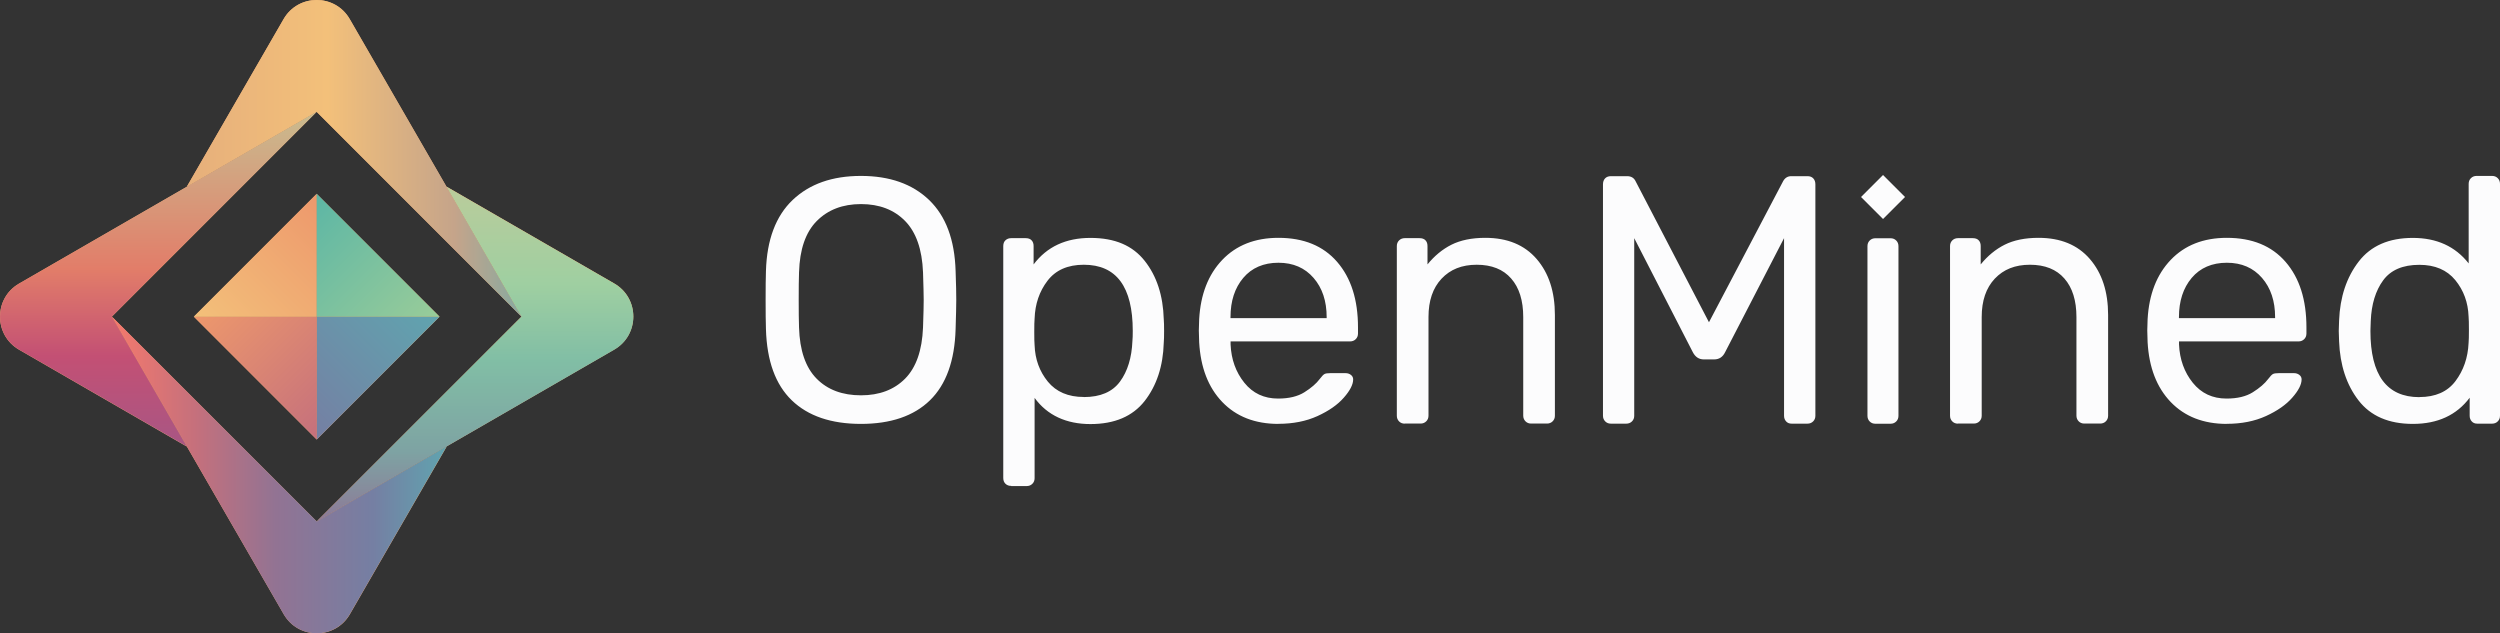 <svg width="300" height="76" viewBox="0 0 300 76" fill="none" xmlns="http://www.w3.org/2000/svg">
<rect x="0" y="0" width="300" height="76" fill="#333333" stroke="none"/>
<path d="M290.321 47.648C292.251 47.648 293.7 47.008 294.66 45.728C295.62 44.448 296.15 42.928 296.23 41.159C296.26 40.859 296.27 40.329 296.27 39.589C296.27 38.849 296.26 38.279 296.23 37.979C296.17 36.299 295.64 34.849 294.64 33.619C293.63 32.389 292.191 31.779 290.321 31.779C288.341 31.779 286.891 32.399 285.981 33.639C285.071 34.879 284.571 36.509 284.491 38.519L284.451 39.719C284.451 45.008 286.411 47.658 290.321 47.658V47.648ZM289.541 50.868C286.651 50.868 284.481 49.928 283.031 48.058C281.581 46.188 280.801 43.819 280.691 40.949L280.651 39.709L280.691 38.469C280.801 35.629 281.591 33.269 283.051 31.379C284.511 29.489 286.671 28.549 289.541 28.549C292.411 28.549 294.64 29.569 296.24 31.609V22.06C296.24 21.78 296.33 21.56 296.51 21.38C296.69 21.2 296.92 21.11 297.19 21.11H299.05C299.33 21.11 299.55 21.2 299.73 21.38C299.91 21.56 300 21.79 300 22.06V49.888C300 50.168 299.91 50.388 299.73 50.568C299.55 50.748 299.32 50.838 299.05 50.838H297.27C296.99 50.838 296.77 50.748 296.61 50.568C296.44 50.388 296.36 50.158 296.36 49.888V47.728C294.79 49.818 292.521 50.868 289.541 50.868ZM273.012 38.179V38.059C273.012 36.129 272.492 34.559 271.442 33.349C270.392 32.139 268.992 31.529 267.222 31.529C265.452 31.529 264.022 32.139 263.003 33.349C261.983 34.559 261.473 36.129 261.473 38.059V38.179H273.002H273.012ZM267.222 50.868C264.412 50.868 262.163 49.988 260.483 48.238C258.803 46.488 257.883 44.099 257.713 41.069L257.673 39.659L257.713 38.299C257.883 35.319 258.803 32.949 260.483 31.189C262.163 29.429 264.412 28.54 267.222 28.54C270.252 28.54 272.602 29.499 274.272 31.429C275.942 33.359 276.772 35.979 276.772 39.279V40.019C276.772 40.299 276.682 40.519 276.502 40.699C276.322 40.879 276.092 40.969 275.822 40.969H261.483V41.339C261.563 43.129 262.113 44.658 263.132 45.928C264.152 47.198 265.502 47.828 267.182 47.828C268.482 47.828 269.532 47.578 270.342 47.068C271.152 46.558 271.772 46.028 272.182 45.478C272.432 45.148 272.622 44.948 272.762 44.878C272.902 44.808 273.132 44.778 273.462 44.778H275.282C275.532 44.778 275.742 44.848 275.922 44.988C276.102 45.128 276.192 45.308 276.192 45.528C276.192 46.138 275.822 46.868 275.072 47.718C274.332 48.568 273.272 49.308 271.912 49.928C270.552 50.548 268.982 50.858 267.222 50.858V50.868ZM234.954 50.838C234.674 50.838 234.454 50.748 234.274 50.568C234.094 50.388 234.004 50.158 234.004 49.888V29.529C234.004 29.249 234.094 29.029 234.274 28.849C234.454 28.669 234.684 28.579 234.954 28.579H236.734C237.034 28.579 237.274 28.66 237.434 28.829C237.604 29 237.684 29.23 237.684 29.529V31.729C238.514 30.709 239.464 29.919 240.554 29.369C241.644 28.82 243.004 28.54 244.624 28.54C247.274 28.54 249.323 29.389 250.783 31.079C252.243 32.769 252.973 35.009 252.973 37.799V49.878C252.973 50.158 252.883 50.378 252.703 50.558C252.523 50.738 252.293 50.828 252.023 50.828H250.123C249.843 50.828 249.623 50.738 249.443 50.558C249.263 50.378 249.173 50.148 249.173 49.878V38.049C249.173 36.069 248.693 34.519 247.724 33.419C246.764 32.319 245.384 31.769 243.594 31.769C241.804 31.769 240.424 32.329 239.374 33.439C238.324 34.559 237.804 36.089 237.804 38.049V49.878C237.804 50.158 237.714 50.378 237.534 50.558C237.354 50.738 237.124 50.828 236.854 50.828H234.954V50.838ZM225.045 50.848C224.765 50.848 224.545 50.758 224.365 50.578C224.185 50.398 224.095 50.168 224.095 49.898V29.539C224.095 29.259 224.185 29.04 224.365 28.86C224.545 28.68 224.775 28.59 225.045 28.59H226.865C227.145 28.59 227.365 28.68 227.545 28.86C227.725 29.04 227.815 29.269 227.815 29.539V49.898C227.815 50.178 227.725 50.398 227.545 50.578C227.365 50.758 227.135 50.848 226.865 50.848H225.045ZM225.965 21L228.605 23.64L225.965 26.28L223.325 23.64L225.965 21ZM193.307 50.838C193.027 50.838 192.807 50.748 192.627 50.568C192.447 50.388 192.357 50.158 192.357 49.888V22.13C192.357 21.83 192.437 21.59 192.607 21.41C192.777 21.23 193.007 21.14 193.307 21.14H195.247C195.747 21.14 196.087 21.35 196.277 21.76L205.076 38.669L213.966 21.76C214.186 21.35 214.516 21.14 214.956 21.14H216.896C217.196 21.14 217.436 21.23 217.596 21.41C217.766 21.59 217.846 21.83 217.846 22.13V49.888C217.846 50.168 217.756 50.388 217.576 50.568C217.396 50.748 217.166 50.838 216.896 50.838H214.996C214.716 50.838 214.496 50.748 214.336 50.568C214.166 50.388 214.086 50.158 214.086 49.888V28.579L207.016 42.259C206.736 42.839 206.296 43.129 205.696 43.129H204.456C203.876 43.129 203.436 42.839 203.136 42.259L196.107 28.579V49.888C196.107 50.168 196.017 50.388 195.837 50.568C195.657 50.748 195.427 50.838 195.157 50.838H193.297H193.307ZM168.569 50.838C168.289 50.838 168.069 50.748 167.889 50.568C167.709 50.388 167.619 50.158 167.619 49.888V29.529C167.619 29.249 167.709 29.029 167.889 28.849C168.069 28.669 168.299 28.579 168.569 28.579H170.349C170.649 28.579 170.889 28.66 171.049 28.829C171.219 29 171.299 29.23 171.299 29.529V31.729C172.129 30.709 173.078 29.919 174.168 29.369C175.258 28.82 176.618 28.54 178.238 28.54C180.888 28.54 182.938 29.389 184.398 31.079C185.858 32.769 186.588 35.009 186.588 37.799V49.878C186.588 50.158 186.498 50.378 186.318 50.558C186.138 50.738 185.908 50.828 185.638 50.828H183.738C183.458 50.828 183.238 50.738 183.058 50.558C182.878 50.378 182.788 50.148 182.788 49.878V38.049C182.788 36.069 182.308 34.519 181.338 33.419C180.378 32.319 178.998 31.769 177.208 31.769C175.418 31.769 174.038 32.329 172.989 33.439C171.939 34.559 171.419 36.089 171.419 38.049V49.878C171.419 50.158 171.329 50.378 171.149 50.558C170.969 50.738 170.739 50.828 170.469 50.828H168.569V50.838ZM159.199 38.179V38.059C159.199 36.129 158.679 34.559 157.63 33.349C156.58 32.139 155.18 31.529 153.41 31.529C151.64 31.529 150.21 32.139 149.19 33.349C148.17 34.559 147.66 36.129 147.66 38.059V38.179H159.189H159.199ZM153.41 50.868C150.6 50.868 148.35 49.988 146.67 48.238C144.99 46.488 144.07 44.099 143.9 41.069L143.86 39.659L143.9 38.299C144.07 35.319 144.99 32.949 146.67 31.189C148.35 29.429 150.6 28.54 153.41 28.54C156.44 28.54 158.789 29.499 160.459 31.429C162.129 33.359 162.959 35.979 162.959 39.279V40.019C162.959 40.299 162.869 40.519 162.689 40.699C162.509 40.879 162.279 40.969 162.009 40.969H147.67V41.339C147.75 43.129 148.3 44.658 149.32 45.928C150.34 47.198 151.69 47.828 153.37 47.828C154.67 47.828 155.72 47.578 156.53 47.068C157.34 46.558 157.959 46.028 158.369 45.478C158.619 45.148 158.809 44.948 158.949 44.878C159.089 44.808 159.319 44.778 159.649 44.778H161.469C161.719 44.778 161.929 44.848 162.109 44.988C162.289 45.128 162.379 45.308 162.379 45.528C162.379 46.138 162.009 46.868 161.259 47.718C160.519 48.568 159.459 49.308 158.099 49.928C156.74 50.548 155.17 50.858 153.41 50.858V50.868ZM130.061 47.648C132.041 47.648 133.491 47.028 134.401 45.788C135.311 44.548 135.811 42.919 135.891 40.909C135.921 40.629 135.931 40.229 135.931 39.709C135.931 34.419 133.971 31.769 130.061 31.769C128.131 31.769 126.682 32.409 125.702 33.689C124.722 34.969 124.212 36.479 124.152 38.219C124.122 38.519 124.112 39.059 124.112 39.829C124.112 40.599 124.122 41.139 124.152 41.439C124.212 43.118 124.742 44.568 125.742 45.798C126.752 47.028 128.191 47.638 130.061 47.638V47.648ZM121.342 58.307C121.062 58.307 120.842 58.227 120.662 58.057C120.482 57.888 120.392 57.658 120.392 57.358V29.529C120.392 29.23 120.482 28.989 120.662 28.829C120.842 28.66 121.072 28.579 121.342 28.579H123.082C123.382 28.579 123.622 28.66 123.782 28.829C123.952 29 124.032 29.23 124.032 29.529V31.729C125.632 29.609 127.901 28.549 130.851 28.549C133.801 28.549 135.911 29.469 137.361 31.299C138.811 33.129 139.571 35.469 139.651 38.309C139.681 38.609 139.691 39.079 139.691 39.719C139.691 40.359 139.681 40.819 139.651 41.129C139.571 43.938 138.801 46.268 137.361 48.118C135.911 49.968 133.741 50.888 130.851 50.888C127.961 50.888 125.672 49.838 124.152 47.748V57.378C124.152 57.658 124.062 57.877 123.882 58.057C123.702 58.237 123.472 58.328 123.202 58.328H121.342V58.307ZM103.323 47.438C105.523 47.438 107.293 46.768 108.613 45.438C109.933 44.099 110.653 42.059 110.763 39.299C110.823 37.649 110.843 36.539 110.843 35.989C110.843 35.379 110.813 34.279 110.763 32.679C110.653 29.919 109.933 27.869 108.613 26.52C107.293 25.17 105.523 24.49 103.323 24.49C101.123 24.49 99.353 25.17 98.013 26.52C96.674 27.869 95.964 29.919 95.884 32.679C95.854 33.479 95.844 34.579 95.844 35.989C95.844 37.399 95.854 38.469 95.884 39.299C95.964 42.059 96.674 44.099 97.993 45.438C99.313 46.778 101.093 47.438 103.323 47.438ZM103.323 50.868C99.743 50.868 96.974 49.928 95.014 48.038C93.054 46.148 92.024 43.309 91.914 39.499C91.884 38.669 91.874 37.499 91.874 35.989C91.874 34.479 91.884 33.319 91.914 32.519C92.024 28.77 93.094 25.93 95.114 24C97.144 22.07 99.873 21.11 103.313 21.11C106.753 21.11 109.483 22.07 111.493 24C113.502 25.93 114.562 28.77 114.672 32.519C114.732 34.119 114.752 35.279 114.752 35.989C114.752 36.699 114.722 37.849 114.672 39.499C114.562 43.298 113.532 46.148 111.593 48.038C109.653 49.928 106.883 50.868 103.303 50.868H103.323Z" fill="#FCFCFD"/>
<path d="M34.032 2.289L22.411 22.411L37.995 13.415L62.575 37.995L41.968 2.289C40.204 -0.763 35.796 -0.763 34.032 2.289Z" fill="#F0AC74"/>
<path d="M53.579 22.411L62.575 37.995L38.005 62.566L73.711 41.948C76.763 40.185 76.763 35.776 73.711 34.012L53.579 22.391V22.411Z" fill="#F0AC74"/>
<path d="M38.005 13.415L2.289 34.032C-0.763 35.796 -0.763 40.204 2.289 41.968L22.411 53.589L13.415 38.005L38.005 13.415Z" fill="#F0AC74"/>
<path d="M38.005 62.575L13.434 38.005L34.052 73.711C35.815 76.763 40.224 76.763 41.988 73.711L53.609 53.579L38.025 62.575H38.005Z" fill="#F0AC74"/>
<path d="M38.005 38.005H52.747L38.005 23.263V38.005Z" fill="#F0AC74"/>
<path d="M38.005 38.005L23.263 38.005L38.005 52.747L38.005 38.005Z" fill="#F0AC74"/>
<path d="M38.005 38.005L38.005 52.747L52.747 38.005H38.005Z" fill="#F0AC74"/>
<path d="M38.005 38.005V23.263L23.263 38.005L38.005 38.005Z" fill="#F0AC74"/>
<path d="M34.037 2.286L22.421 22.409L38.002 13.413V13.419L62.581 37.998L41.966 2.289C40.203 -0.763 35.797 -0.763 34.034 2.289L34.037 2.286Z" fill="url(#paint0_linear_175_651)"/>
<path d="M53.585 22.409L62.584 37.995L62.575 37.998L38.002 62.572L73.711 41.96C76.763 40.197 76.763 35.791 73.711 34.028L53.585 22.409Z" fill="url(#paint1_linear_175_651)"/>
<path d="M13.422 37.992L38.002 13.413L2.292 34.025C-0.76 35.788 -0.76 40.194 2.292 41.957L22.426 53.576L13.419 37.995L13.422 37.992Z" fill="url(#paint2_linear_175_651)"/>
<path d="M38.005 62.575V62.569L13.431 37.995H13.425L34.04 73.705C35.803 76.757 40.209 76.757 41.972 73.705L53.594 53.576L38.011 62.575H38.005Z" fill="url(#paint3_linear_175_651)"/>
<path d="M38.005 37.998V52.74L52.746 37.998H38.005Z" fill="url(#paint4_linear_175_651)"/>
<path d="M38.005 37.998H23.263L38.005 52.74V37.998Z" fill="url(#paint5_linear_175_651)"/>
<path d="M38.005 37.998V23.257L23.263 37.998H38.005Z" fill="url(#paint6_linear_175_651)"/>
<path d="M38.005 37.998H52.746L38.005 23.257V37.998Z" fill="url(#paint7_linear_175_651)"/>
<defs>
<linearGradient id="paint0_linear_175_651" x1="22.418" y1="18.995" x2="62.584" y2="18.995" gradientUnits="userSpaceOnUse">
<stop stop-color="#E6AF7B"/>
<stop offset="0.42" stop-color="#F3C07A"/>
<stop offset="0.8" stop-color="#C5A48A"/>
<stop offset="1" stop-color="#87A9A0"/>
</linearGradient>
<linearGradient id="paint1_linear_175_651" x1="57.005" y1="22.409" x2="57.005" y2="62.575" gradientUnits="userSpaceOnUse">
<stop stop-color="#BACC9B"/>
<stop offset="0.29" stop-color="#9FCFA1"/>
<stop offset="0.52" stop-color="#81BEA5"/>
<stop offset="0.79" stop-color="#7EA3A3"/>
<stop offset="1" stop-color="#8D7997"/>
</linearGradient>
<linearGradient id="paint2_linear_175_651" x1="19.001" y1="53.579" x2="19.001" y2="13.413" gradientUnits="userSpaceOnUse">
<stop stop-color="#A85684"/>
<stop offset="0.27" stop-color="#C35074"/>
<stop offset="0.53" stop-color="#E27D69"/>
<stop offset="1" stop-color="#C9BC8F"/>
</linearGradient>
<linearGradient id="paint3_linear_175_651" x1="13.419" y1="56.996" x2="53.588" y2="56.996" gradientUnits="userSpaceOnUse">
<stop stop-color="#F6796C"/>
<stop offset="0.25" stop-color="#C5707C"/>
<stop offset="0.49" stop-color="#927393"/>
<stop offset="0.78" stop-color="#757FA3"/>
<stop offset="1" stop-color="#60A4AF"/>
</linearGradient>
<linearGradient id="paint4_linear_175_651" x1="34.32" y1="49.055" x2="49.061" y2="34.314" gradientUnits="userSpaceOnUse">
<stop stop-color="#757FA3"/>
<stop offset="1" stop-color="#60A4AF"/>
</linearGradient>
<linearGradient id="paint5_linear_175_651" x1="41.692" y1="49.052" x2="26.951" y2="34.311" gradientUnits="userSpaceOnUse">
<stop stop-color="#C5707C"/>
<stop offset="1" stop-color="#ED986C"/>
</linearGradient>
<linearGradient id="paint6_linear_175_651" x1="26.948" y1="41.683" x2="41.689" y2="26.942" gradientUnits="userSpaceOnUse">
<stop stop-color="#F3C07A"/>
<stop offset="1" stop-color="#ED986C"/>
</linearGradient>
<linearGradient id="paint7_linear_175_651" x1="34.32" y1="26.942" x2="49.061" y2="41.683" gradientUnits="userSpaceOnUse">
<stop stop-color="#5CB6A5"/>
<stop offset="1" stop-color="#99CC99"/>
</linearGradient>
</defs>
</svg>

